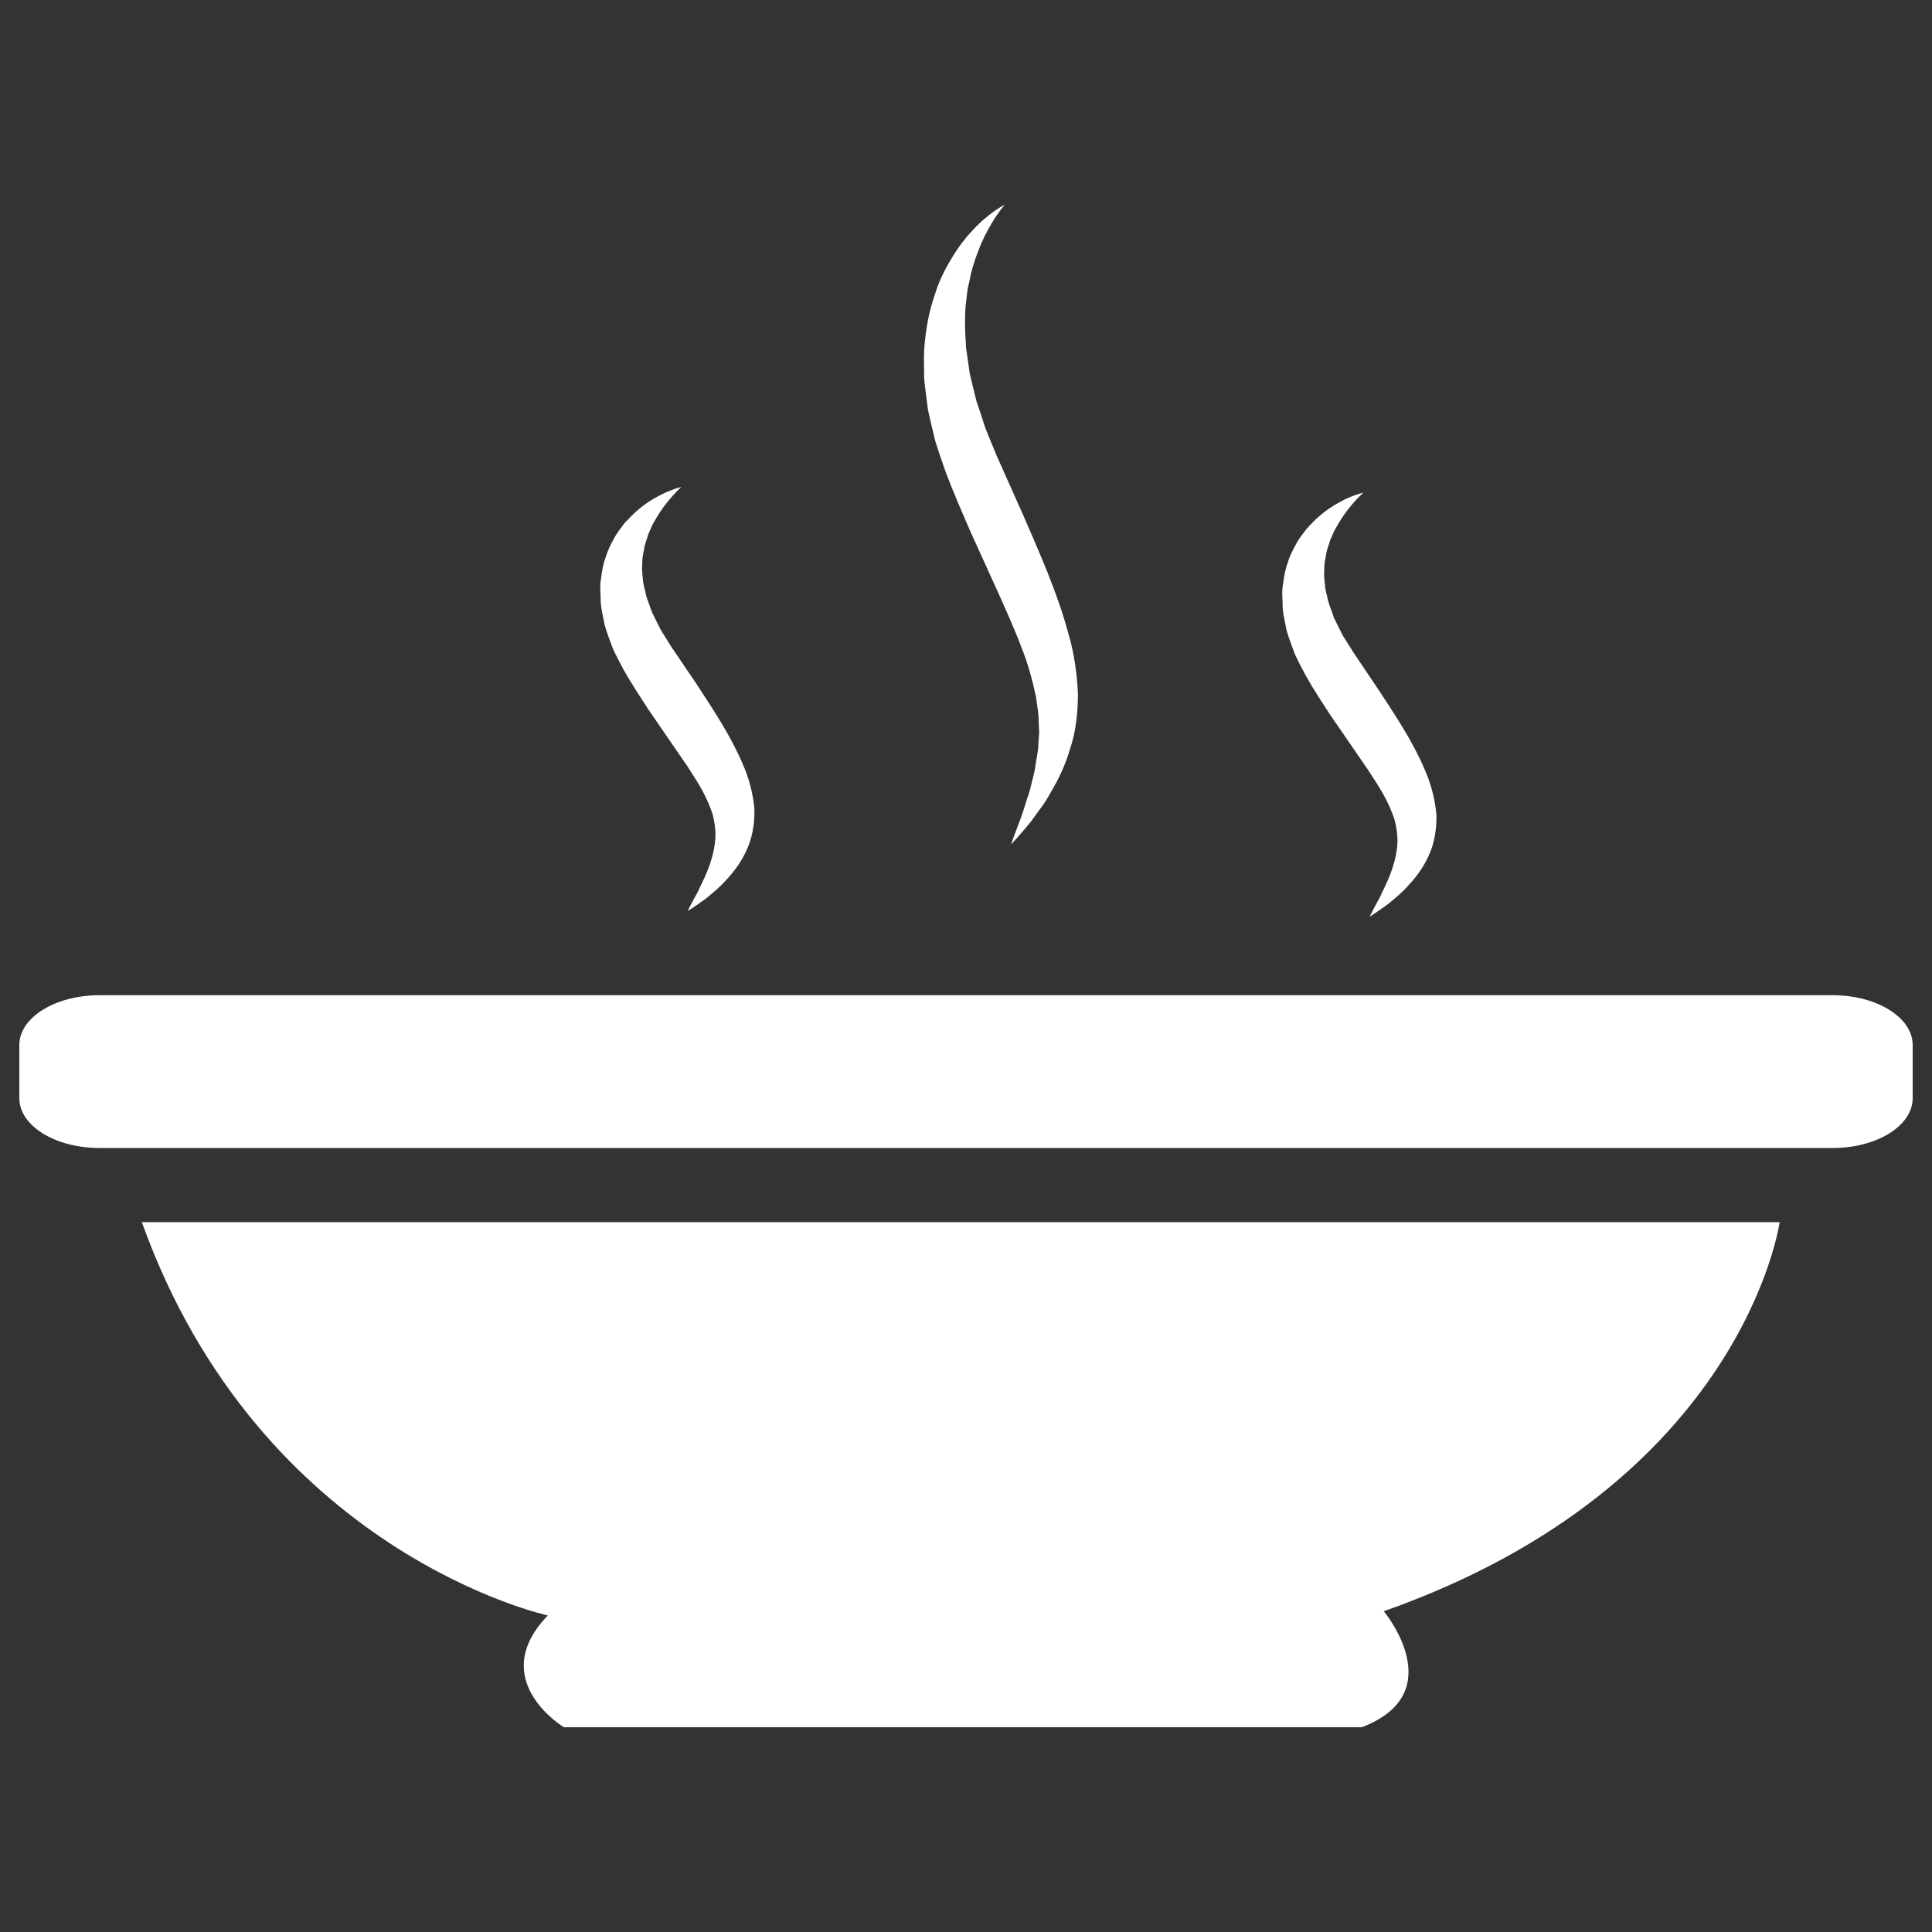 <?xml version="1.0" encoding="utf-8"?>
<!-- Generator: Adobe Illustrator 16.0.0, SVG Export Plug-In . SVG Version: 6.00 Build 0)  -->
<!DOCTYPE svg PUBLIC "-//W3C//DTD SVG 1.1//EN" "http://www.w3.org/Graphics/SVG/1.1/DTD/svg11.dtd">
<svg version="1.1" id="Layer_1" xmlns="http://www.w3.org/2000/svg" xmlns:xlink="http://www.w3.org/1999/xlink" x="0px" y="0px"
	 width="50px" height="50px" viewBox="0 0 50 50" enable-background="new 0 0 50 50" xml:space="preserve">
<rect x="0" y="0" width="50" height="50" fill="#333333" stroke="none"/>
<g>
	<path fill="#FFFFFF" d="M47.428,25.756H2.575c-1.147,0-2.075,0.578-2.075,1.289v1.376c0,0.713,0.928,1.289,2.075,1.289h44.853
		c1.147,0,2.072-0.576,2.072-1.289v-1.376C49.5,26.334,48.575,25.756,47.428,25.756z"/>
	<path fill="#FFFFFF" d="M15.648,16.174c0.057,0.199,0.132,0.393,0.206,0.594c0.086,0.192,0.187,0.379,0.287,0.569
		c0.207,0.368,0.416,0.677,0.64,1.025c0.225,0.327,0.45,0.655,0.67,0.976c0.108,0.157,0.215,0.311,0.32,0.465
		c0.097,0.152,0.196,0.302,0.284,0.445c0.178,0.292,0.301,0.562,0.387,0.825c0.065,0.258,0.096,0.513,0.057,0.76
		c-0.031,0.248-0.104,0.487-0.19,0.701c-0.083,0.211-0.185,0.395-0.253,0.554c-0.171,0.301-0.26,0.49-0.26,0.49
		s0.183-0.111,0.489-0.335c0.139-0.123,0.327-0.261,0.501-0.461c0.182-0.194,0.374-0.434,0.519-0.744
		c0.152-0.309,0.228-0.689,0.219-1.092c-0.032-0.393-0.136-0.797-0.298-1.164c-0.317-0.746-0.768-1.416-1.2-2.079
		c-0.221-0.325-0.439-0.65-0.656-0.969c-0.094-0.149-0.185-0.297-0.275-0.442c-0.075-0.15-0.148-0.298-0.219-0.443
		c-0.05-0.147-0.111-0.292-0.155-0.436c-0.023-0.144-0.081-0.288-0.083-0.426c-0.016-0.14-0.031-0.276-0.016-0.406
		c-0.005-0.137,0.027-0.263,0.05-0.388c0.017-0.127,0.073-0.239,0.102-0.357c0.051-0.108,0.088-0.222,0.146-0.317
		c0.11-0.194,0.223-0.37,0.333-0.502c0.216-0.272,0.379-0.413,0.379-0.413s-0.054,0.011-0.154,0.043
		c-0.096,0.037-0.245,0.085-0.415,0.18c-0.175,0.09-0.381,0.215-0.585,0.399c-0.107,0.088-0.2,0.197-0.313,0.31
		c-0.09,0.123-0.197,0.25-0.276,0.401c-0.081,0.15-0.164,0.31-0.214,0.486c-0.07,0.175-0.094,0.359-0.121,0.554
		c-0.04,0.194-0.006,0.389-0.008,0.593C15.557,15.77,15.61,15.968,15.648,16.174z"/>
	<path fill="#FFFFFF" d="M24.014,10.592c0.055,0.267,0.122,0.539,0.188,0.813c0.082,0.269,0.177,0.538,0.272,0.81
		c0.199,0.531,0.418,1.026,0.642,1.546c0.231,0.506,0.46,1.013,0.687,1.511c0.109,0.244,0.22,0.487,0.324,0.728
		c0.096,0.239,0.208,0.475,0.289,0.706c0.19,0.462,0.305,0.906,0.396,1.333c0.026,0.211,0.071,0.42,0.069,0.623
		c0.004,0.102,0.009,0.204,0.013,0.301c-0.006,0.1-0.013,0.198-0.021,0.292c-0.001,0.194-0.053,0.375-0.075,0.552
		c-0.019,0.18-0.075,0.344-0.111,0.505c-0.036,0.159-0.084,0.306-0.132,0.442c-0.044,0.138-0.083,0.266-0.122,0.38
		c-0.175,0.451-0.268,0.721-0.268,0.721s0.05-0.054,0.142-0.155c0.088-0.104,0.227-0.253,0.385-0.453
		c0.141-0.209,0.351-0.447,0.513-0.763c0.183-0.306,0.364-0.673,0.487-1.101c0.146-0.424,0.203-0.912,0.205-1.428
		c-0.024-0.507-0.094-1.049-0.25-1.568c-0.284-1.053-0.744-2.082-1.186-3.099c-0.226-0.505-0.45-1.009-0.672-1.505
		c-0.1-0.239-0.195-0.477-0.291-0.713c-0.076-0.238-0.151-0.473-0.232-0.706c-0.058-0.234-0.112-0.466-0.168-0.692
		c-0.031-0.228-0.063-0.452-0.096-0.67c-0.028-0.436-0.046-0.857,0.006-1.239c0.012-0.096,0.024-0.19,0.034-0.283
		c0.021-0.091,0.042-0.179,0.06-0.266c0.028-0.177,0.085-0.337,0.132-0.492c0.105-0.305,0.219-0.572,0.338-0.781
		c0.232-0.423,0.431-0.644,0.431-0.644s-0.069,0.032-0.188,0.111c-0.118,0.08-0.291,0.201-0.479,0.385
		c-0.099,0.089-0.191,0.2-0.302,0.317c-0.098,0.123-0.206,0.257-0.303,0.41c-0.196,0.305-0.404,0.667-0.533,1.092
		c-0.151,0.421-0.238,0.894-0.278,1.398c-0.017,0.252-0.002,0.509-0.004,0.776C23.942,10.051,23.979,10.318,24.014,10.592z"/>
	<path fill="#FFFFFF" d="M33.299,16.32c0.056,0.198,0.133,0.393,0.206,0.594c0.084,0.192,0.187,0.378,0.287,0.568
		c0.205,0.369,0.415,0.68,0.638,1.026c0.227,0.326,0.45,0.653,0.672,0.976c0.108,0.156,0.215,0.313,0.319,0.466
		c0.096,0.15,0.198,0.3,0.283,0.443c0.179,0.291,0.302,0.564,0.389,0.826c0.064,0.258,0.095,0.513,0.057,0.761
		c-0.033,0.248-0.106,0.487-0.191,0.699c-0.084,0.212-0.184,0.396-0.254,0.554c-0.169,0.302-0.258,0.491-0.258,0.491
		s0.182-0.113,0.488-0.336c0.139-0.122,0.328-0.259,0.501-0.46c0.182-0.193,0.374-0.434,0.52-0.744
		c0.153-0.308,0.228-0.69,0.219-1.092c-0.034-0.394-0.138-0.798-0.298-1.164c-0.316-0.745-0.768-1.416-1.202-2.079
		c-0.22-0.325-0.439-0.651-0.653-0.971c-0.093-0.148-0.187-0.296-0.278-0.442c-0.073-0.149-0.147-0.297-0.22-0.443
		c-0.046-0.146-0.11-0.292-0.151-0.436c-0.025-0.142-0.081-0.286-0.083-0.425c-0.017-0.138-0.03-0.275-0.017-0.406
		c-0.004-0.137,0.026-0.261,0.049-0.386c0.016-0.129,0.073-0.24,0.102-0.358c0.051-0.107,0.089-0.223,0.148-0.318
		c0.109-0.193,0.222-0.368,0.33-0.501c0.218-0.272,0.382-0.413,0.382-0.413s-0.055,0.01-0.154,0.044
		c-0.099,0.034-0.248,0.084-0.418,0.179c-0.173,0.092-0.379,0.216-0.583,0.398c-0.109,0.087-0.202,0.2-0.311,0.311
		c-0.092,0.122-0.2,0.251-0.278,0.402c-0.083,0.148-0.166,0.308-0.215,0.484c-0.068,0.175-0.095,0.361-0.12,0.554
		c-0.04,0.195-0.008,0.389-0.01,0.594C33.208,15.916,33.261,16.114,33.299,16.32z"/>
	<path fill="#FFFFFF" d="M14.177,41.808c-1.611,1.67,0.417,2.894,0.417,2.894h20.645c2.341-0.89,0.573-3.003,0.573-3.003
		c9.309-3.283,10.245-10.07,10.245-10.07H3.671C6.739,40.196,14.177,41.808,14.177,41.808z"/>
</g>
</svg>
